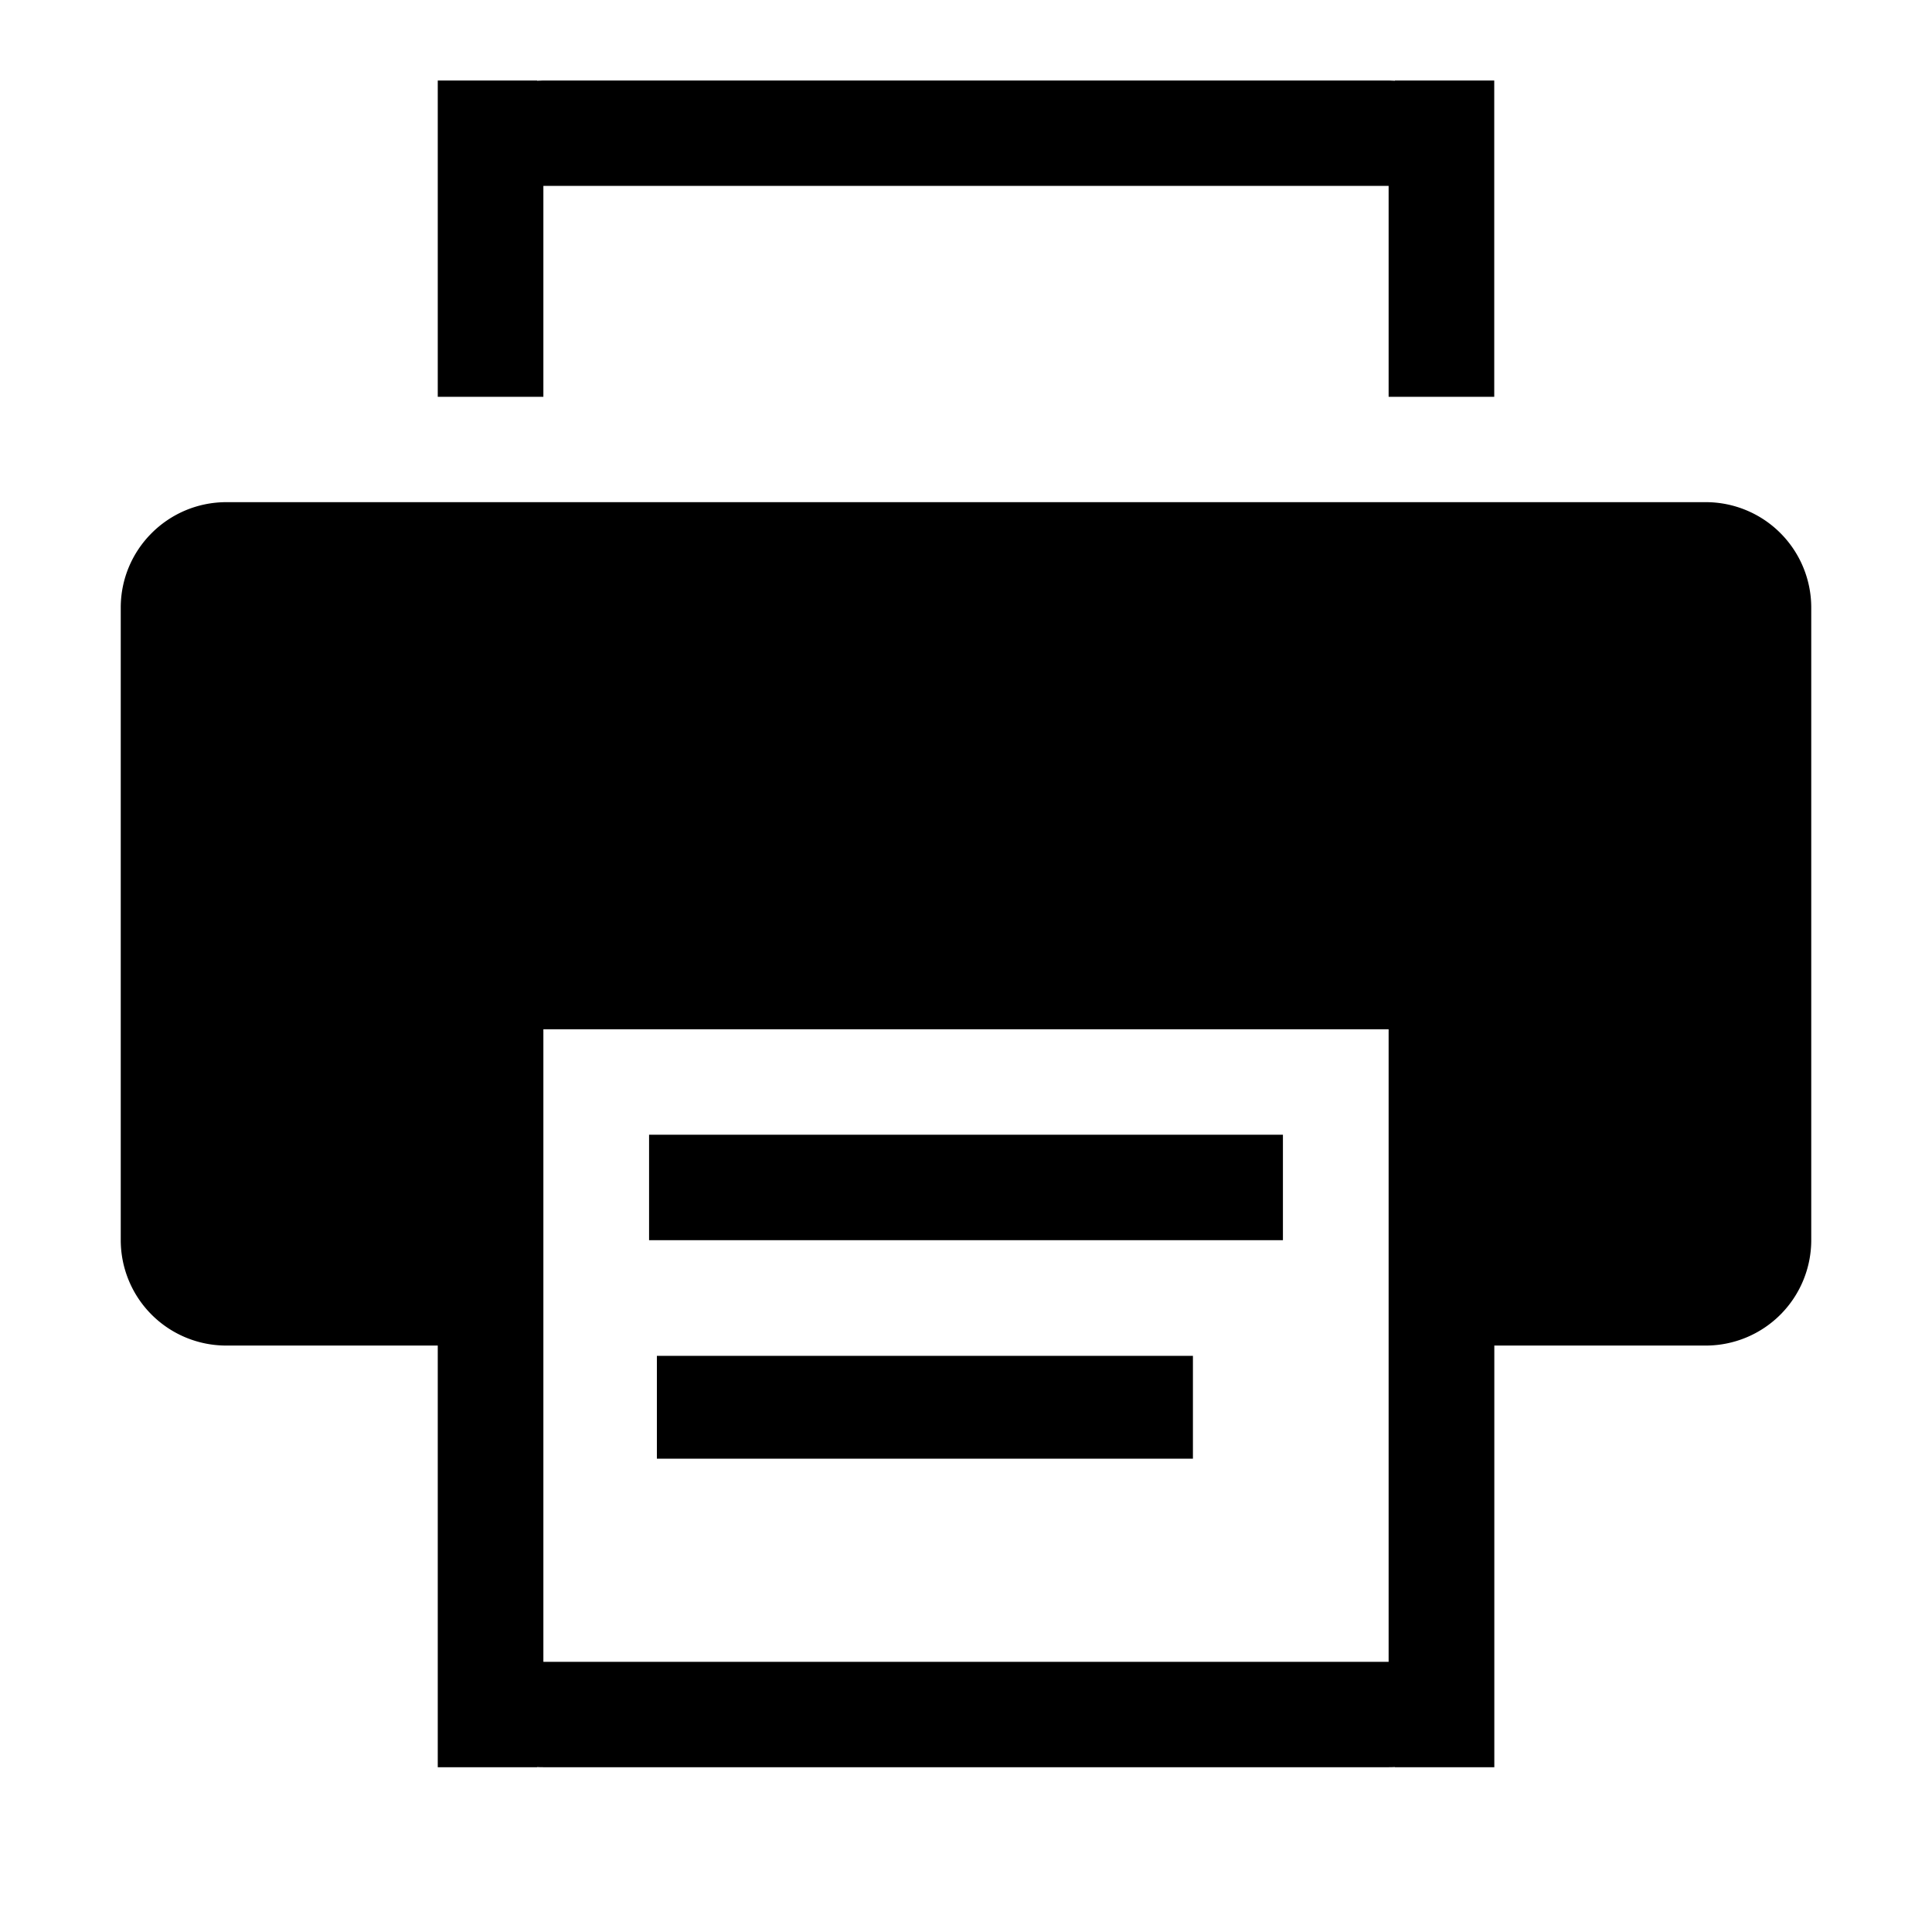 <svg width="24" height="24" xmlns="http://www.w3.org/2000/svg" viewBox="0 0 24 24"><path d="M19.875 10.167a1.31 1.31 0 110-2.62 1.31 1.31 0 010 2.62zm1.313-3.929a1.31 1.31 0 011.312 1.31v7.857a1.31 1.31 0 01-1.312 1.31h-2.625v5.238h-1.235v-.002a1.338 1.338 0 01-.078.002H6.75a1.35 1.35 0 01-.078-.002v.002H5.438v-5.238H2.813a1.31 1.31 0 01-1.313-1.31V7.548c0-.723.588-1.31 1.313-1.31h18.375zM6.75 12.786v7.858h10.5v-7.858H6.75zm1.313 2.62v-1.31h7.874v1.31H8.063zM6.75 2.31v2.619H5.438V1h1.234v.003L6.75 1h10.5l.078.003V1h1.234v3.929H17.25v-2.62H6.75zm1.41 15.81v-1.277h6.659v1.277h-6.66z"/></svg>